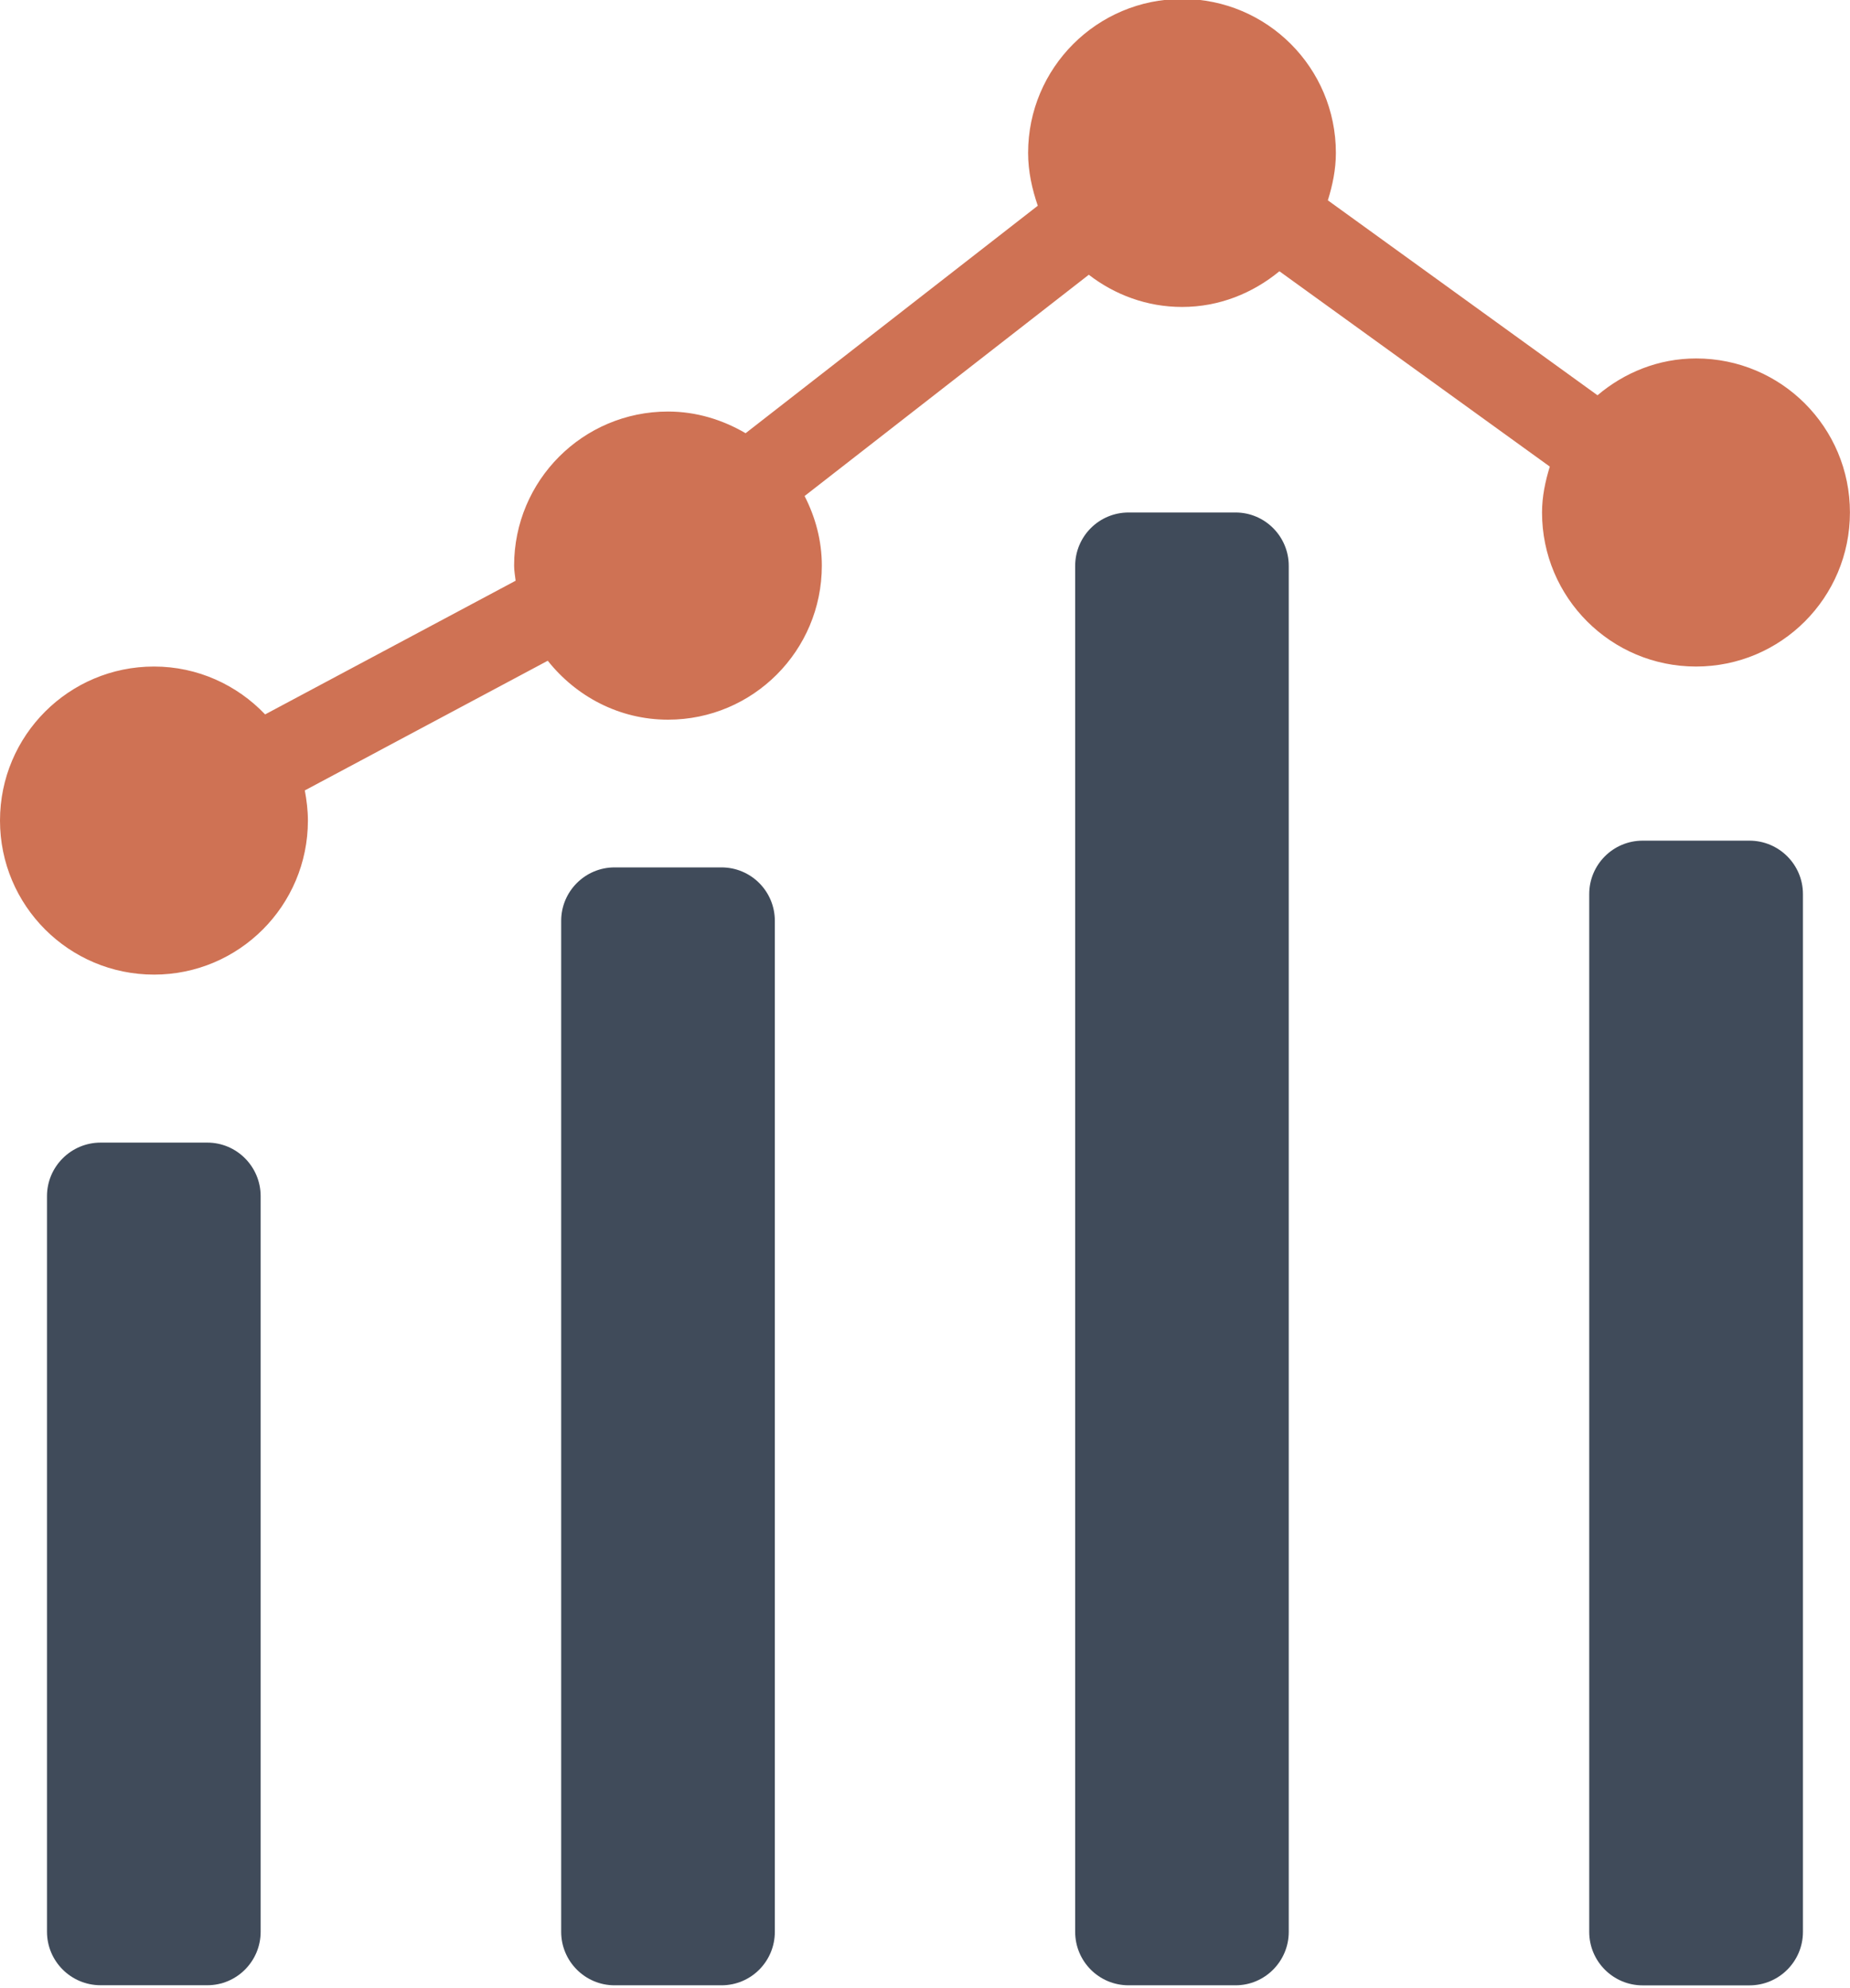 <?xml version="1.0" encoding="utf-8"?>
<!-- Generator: Adobe Illustrator 16.0.0, SVG Export Plug-In . SVG Version: 6.00 Build 0)  -->
<!DOCTYPE svg PUBLIC "-//W3C//DTD SVG 1.1//EN" "http://www.w3.org/Graphics/SVG/1.1/DTD/svg11.dtd">
<svg version="1.1" id="Capa_1" xmlns="http://www.w3.org/2000/svg" xmlns:xlink="http://www.w3.org/1999/xlink" x="0px" y="0px"
	 width="28.107px" height="30.186px" viewBox="0 0 28.107 30.186" enable-background="new 0 0 28.107 30.186" xml:space="preserve">
<g>
	<path fill="#CF7254" d="M-524.132,10.024h11.116c0.908,0,1.646-0.738,1.646-1.646V0.386h-14.411v7.992
		C-525.781,9.286-525.042,10.024-524.132,10.024L-524.132,10.024z M-524.132,10.024"/>
	<path fill="#DEB248" d="M-524.828,17.969h6.717c0.571,0,1.036-0.466,1.036-1.036s-0.465-1.035-1.036-1.035h-6.717
		c-0.573,0-1.035,0.465-1.035,1.035S-525.401,17.969-524.828,17.969L-524.828,17.969z M-524.828,17.969"/>
	<path fill="#DEB248" d="M-524.828,22.11h10.856c0.575,0,1.037-0.464,1.037-1.035s-0.462-1.035-1.037-1.035h-10.856
		c-0.573,0-1.035,0.464-1.035,1.035S-525.401,22.11-524.828,22.11L-524.828,22.11z M-524.828,22.11"/>
	<path fill="#DEB248" d="M-509.826,24.183h-15.002c-0.573,0-1.035,0.463-1.035,1.033c0,0.571,0.462,1.037,1.035,1.037h15.002
		c0.571,0,1.035-0.466,1.035-1.037C-508.791,24.646-509.254,24.183-509.826,24.183L-509.826,24.183z M-509.826,24.183"/>
	<path fill="#404B5A" d="M-508.177,0.386h-1.122v7.992c0,2.051-1.666,3.717-3.717,3.717h-11.116c-2.052,0-3.72-1.666-3.72-3.717
		V0.386h-1.768c-1.882,0-3.409,1.527-3.409,3.409v24.108c0,1.883,1.527,3.409,3.409,3.409h24.248c1.884,0,3.409-1.526,3.409-3.409
		V6.642L-508.177,0.386z M-506.625,25.591c0,1.151-0.935,2.086-2.086,2.086h-17.707c-1.149,0-2.085-0.935-2.085-2.086V16.56
		c0-1.152,0.936-2.086,2.085-2.086h17.707c1.151,0,2.086,0.934,2.086,2.086V25.591z M-504.295,10.801h-2.975V7.824h2.975V10.801z
		 M-504.295,10.801"/>
</g>
<g>
	<g>
		<path fill="#CF7254" d="M-474.909,26.145c3.556,0.085,6.666,1.955,8.454,4.762c0.165,0.256,0.447,0.406,0.738,0.406
			c0.078,0,0.159-0.011,0.238-0.034c0.373-0.106,0.63-0.443,0.635-0.83v-0.105c0-5.612-4.486-10.169-10.062-10.303v-1.632
			c0-0.379-0.214-0.727-0.547-0.902c-0.15-0.081-0.313-0.12-0.479-0.12c-0.201,0-0.4,0.062-0.575,0.179l-6.93,4.742
			c-0.248,0.169-0.396,0.451-0.396,0.751c-0.002,0.301,0.146,0.583,0.392,0.755l6.929,4.802c0.174,0.122,0.38,0.183,0.581,0.183
			c0.166,0,0.326-0.039,0.476-0.117c0.337-0.176,0.548-0.526,0.548-0.906V26.145z M-474.909,26.145"/>
		<path d="M-465.928,24.699"/>
	</g>
	<g>
		<path fill="#DEB248" d="M-484.612,5.296c0,0.701-0.566,1.271-1.271,1.271c-0.7,0-1.269-0.57-1.269-1.271
			c0-0.701,0.568-1.271,1.269-1.271C-485.179,4.026-484.612,4.596-484.612,5.296z"/>
		<path fill="#81BBCD" d="M-479.008,5.296c0,0.701-0.568,1.271-1.271,1.271c-0.698,0-1.27-0.57-1.27-1.271
			c0-0.701,0.571-1.271,1.27-1.271C-479.576,4.026-479.008,4.596-479.008,5.296z"/>
		<path fill="#404B5A" d="M-458.96,0.39h-27.438c-2.271,0-4.113,1.841-4.113,4.111v21.955c0,2.268,1.843,4.118,4.113,4.118h6.121
			v-2.745h-6.121c-0.75,0-1.367-0.617-1.367-1.373V9.996h30.18v16.459c0,0.756-0.617,1.373-1.374,1.373h-4.271v2.745h4.271
			c2.277,0,4.119-1.851,4.119-4.118V4.5C-454.841,2.23-456.683,0.39-458.96,0.39z M-483.876,6.021c0,0.736-0.598,1.335-1.331,1.335
			h-1.333c-0.735,0-1.332-0.599-1.332-1.335V4.689c0-0.74,0.591-1.338,1.332-1.338h1.333c0.733,0,1.331,0.599,1.331,1.338V6.021z
			 M-478.292,6.021c0,0.735-0.597,1.335-1.33,1.335h-1.332c-0.734,0-1.33-0.6-1.33-1.335V4.688c0-0.74,0.588-1.338,1.33-1.338h1.332
			c0.733,0,1.33,0.599,1.33,1.338V6.021z M-458.65,6.567h-16.516c-0.703,0-1.271-0.57-1.271-1.271c0-0.701,0.567-1.271,1.271-1.271
			h16.516c0.699,0,1.271,0.57,1.271,1.271C-457.38,5.998-457.951,6.567-458.65,6.567z"/>
	</g>
</g>
<g>
	<circle fill="#DEB248" cx="-439.083" cy="5.296" r="1.271"/>
	<g>
		<path fill="#CF7254" d="M-423.76,27.778c0,0.38,0.213,0.73,0.549,0.906c0.151,0.078,0.31,0.117,0.475,0.117
			c0.204,0,0.408-0.062,0.582-0.183l6.929-4.802c0.246-0.172,0.395-0.455,0.395-0.755c-0.002-0.3-0.15-0.582-0.397-0.751
			l-6.933-4.742c-0.174-0.118-0.371-0.179-0.575-0.179c-0.165,0-0.328,0.039-0.478,0.12c-0.333,0.175-0.546,0.523-0.546,0.902v1.632
			c-5.577,0.134-10.064,4.691-10.064,10.303v0.105c0.005,0.387,0.262,0.724,0.634,0.83c0.079,0.023,0.162,0.034,0.241,0.034
			c0.29,0,0.572-0.149,0.737-0.406c1.788-2.807,4.898-4.676,8.452-4.762V27.778z M-423.76,26.145"/>
		<path d="M-434.223,24.699"/>
	</g>
	<circle fill="#81BBCD" cx="-433.445" cy="5.296" r="1.271"/>
	<path fill="#404B5A" d="M-412.127,0.39h-27.438c-2.269,0-4.111,1.841-4.111,4.111v21.955c0,2.268,1.843,4.118,4.111,4.118h3.875
		v-2.745h-3.875c-0.747,0-1.366-0.617-1.366-1.373V9.996h30.18v16.459c0,0.756-0.615,1.373-1.375,1.373h-5.761v2.745h5.761
		c2.279,0,4.121-1.851,4.121-4.118V4.5C-408.006,2.23-409.848,0.39-412.127,0.39z M-437.042,6.021c0,0.736-0.6,1.335-1.332,1.335
		h-1.331c-0.736,0-1.332-0.599-1.332-1.335V4.689c0-0.74,0.59-1.338,1.332-1.338h1.331c0.732,0,1.332,0.599,1.332,1.338V6.021z
		 M-431.457,6.021c0,0.735-0.598,1.335-1.33,1.335h-1.333c-0.733,0-1.332-0.6-1.332-1.335V4.688c0-0.74,0.59-1.338,1.332-1.338
		h1.333c0.732,0,1.33,0.599,1.33,1.338V6.021z M-411.818,6.567h-16.514c-0.704,0-1.271-0.57-1.271-1.271
		c0-0.701,0.567-1.271,1.271-1.271h16.514c0.701,0,1.272,0.57,1.272,1.271C-410.545,5.998-411.117,6.567-411.818,6.567z"/>
</g>
<g>
	<path fill="#CF7254" d="M-382.936,26.836c-0.085,3.553-1.953,6.662-4.759,8.45c-0.255,0.164-0.405,0.444-0.405,0.736
		c0,0.079,0.012,0.161,0.035,0.24c0.105,0.371,0.444,0.629,0.828,0.635h0.105c5.607,0,10.161-4.484,10.295-10.058h1.632
		c0.379,0,0.725-0.21,0.902-0.546c0.08-0.148,0.118-0.313,0.118-0.476c0-0.202-0.061-0.403-0.179-0.575l-4.738-6.926
		c-0.171-0.248-0.452-0.395-0.753-0.396c-0.3-0.002-0.582,0.146-0.752,0.392l-4.802,6.924c-0.121,0.172-0.182,0.377-0.182,0.582
		c0,0.163,0.04,0.323,0.117,0.474c0.176,0.335,0.524,0.545,0.904,0.545H-382.936z M-382.936,26.836"/>
	<g>
		<circle fill="#DEB248" cx="-394.338" cy="5.289" r="1.271"/>
		<circle fill="#81BBCD" cx="-388.738" cy="5.289" r="1.269"/>
		<path fill="#404B5A" d="M-367.436,0.386h-27.419c-2.27,0-4.109,1.839-4.109,4.107v21.938c0,2.267,1.84,4.117,4.109,4.117h8.9
			v-2.744h-8.9c-0.748,0-1.364-0.616-1.364-1.373V9.985h30.155v16.446c0,0.757-0.615,1.373-1.372,1.373h-6.748v2.744h6.748
			c2.276,0,4.116-1.85,4.116-4.117V4.493C-363.319,2.225-365.159,0.386-367.436,0.386z M-392.334,6.014
			c0,0.735-0.597,1.333-1.329,1.333h-1.33c-0.735,0-1.332-0.599-1.332-1.333V4.683c0-0.74,0.588-1.338,1.332-1.338h1.33
			c0.732,0,1.329,0.599,1.329,1.338V6.014z M-386.751,6.013c0,0.735-0.599,1.333-1.331,1.333h-1.331
			c-0.734,0-1.331-0.599-1.331-1.333V4.682c0-0.74,0.59-1.338,1.331-1.338h1.331c0.732,0,1.331,0.599,1.331,1.338V6.013z
			 M-367.128,6.558h-16.502c-0.701,0-1.271-0.569-1.271-1.27c0-0.7,0.569-1.269,1.271-1.269h16.502c0.701,0,1.27,0.569,1.27,1.269
			C-365.858,5.989-366.427,6.558-367.128,6.558z"/>
	</g>
</g>
<g>
	<path fill="#CF7254" d="M-338.046,32.075c0.084-3.553,1.954-6.662,4.758-8.45c0.257-0.165,0.404-0.444,0.404-0.736
		c0-0.079-0.01-0.161-0.032-0.24c-0.107-0.371-0.445-0.629-0.83-0.635h-0.104c-5.608,0-10.161,4.484-10.296,10.059h-1.631
		c-0.378,0-0.727,0.21-0.902,0.545c-0.078,0.149-0.117,0.313-0.117,0.476c0,0.204,0.06,0.404,0.178,0.576l4.738,6.926
		c0.171,0.248,0.45,0.396,0.751,0.396c0.301,0.002,0.583-0.146,0.754-0.392l4.801-6.924c0.12-0.172,0.183-0.377,0.183-0.582
		c0-0.162-0.04-0.323-0.117-0.474c-0.177-0.335-0.524-0.545-0.904-0.545H-338.046z M-338.046,32.075"/>
	<g>
		<path fill="#DEB248" d="M-351.768,5.312c0,0.701-0.568,1.27-1.271,1.27c-0.698,0-1.268-0.569-1.268-1.27
			c0-0.7,0.569-1.269,1.268-1.269C-352.336,4.043-351.768,4.612-351.768,5.312z"/>
		<circle fill="#81BBCD" cx="-347.438" cy="5.312" r="1.269"/>
		<path fill="#404B5A" d="M-326.136,0.41h-27.417c-2.27,0-4.109,1.839-4.109,4.107v21.938c0,2.267,1.84,4.117,4.109,4.117h6.756
			v-2.744h-6.756c-0.749,0-1.365-0.616-1.365-1.373V10.009h30.156v16.446c0,0.757-0.617,1.373-1.374,1.373h-9.025v2.744h9.025
			c2.276,0,4.116-1.85,4.116-4.117V4.517C-322.02,2.249-323.859,0.41-326.136,0.41z M-351.033,6.038c0,0.735-0.598,1.333-1.33,1.333
			h-1.332c-0.733,0-1.33-0.599-1.33-1.333V4.707c0-0.74,0.59-1.338,1.33-1.338h1.332c0.732,0,1.33,0.599,1.33,1.338V6.038z
			 M-345.451,6.037c0,0.735-0.599,1.333-1.329,1.333h-1.332c-0.735,0-1.333-0.599-1.333-1.333V4.706c0-0.74,0.591-1.338,1.333-1.338
			h1.332c0.73,0,1.329,0.599,1.329,1.338V6.037z M-325.828,6.582h-16.501c-0.703,0-1.27-0.569-1.27-1.27
			c0-0.7,0.566-1.269,1.27-1.269h16.501c0.702,0,1.27,0.569,1.27,1.269C-324.559,6.013-325.126,6.582-325.828,6.582z"/>
	</g>
</g>
<g>
	<g>
		<path fill="#CF7254" d="M-255.381,20.028c3.549,0.084,6.652,1.952,8.438,4.753c0.166,0.256,0.445,0.404,0.736,0.404
			c0.078,0,0.16-0.011,0.24-0.033c0.369-0.107,0.629-0.443,0.633-0.829v-0.105c0-5.6-4.477-10.147-10.047-10.281v-1.628
			c0-0.378-0.209-0.726-0.543-0.902c-0.148-0.079-0.312-0.118-0.477-0.118c-0.201,0-0.4,0.06-0.574,0.178l-6.917,4.733
			c-0.247,0.169-0.394,0.45-0.396,0.75c-0.002,0.3,0.147,0.582,0.394,0.753l6.914,4.794c0.172,0.121,0.377,0.182,0.58,0.182
			c0.164,0,0.324-0.039,0.475-0.117c0.334-0.176,0.545-0.524,0.545-0.903V20.028z M-255.381,20.028"/>
		<g>
			<path d="M-248.077,24.292"/>
		</g>
	</g>
	<g>
		<circle fill="#DEB248" cx="-267.989" cy="4.929" r="1.269"/>
		<circle fill="#81BBCD" cx="-262.397" cy="4.929" r="1.267"/>
		<path fill="#404B5A" d="M-241.124,0.032h-27.382c-2.265,0-4.104,1.836-4.104,4.103v21.908c0,2.264,1.839,4.111,4.104,4.111h20.644
			h2.125h4.613c2.273,0,4.113-1.847,4.113-4.111V4.135C-237.01,1.869-238.85,0.032-241.124,0.032z M-264.401,4.323
			c0-0.739,0.59-1.336,1.331-1.336h1.329c0.73,0,1.327,0.597,1.327,1.336v1.329c0,0.734-0.597,1.332-1.327,1.332h-1.329
			c-0.734,0-1.331-0.598-1.331-1.332V4.323z M-269.977,4.324c0-0.739,0.59-1.337,1.331-1.337h1.329c0.732,0,1.329,0.598,1.329,1.337
			v1.329c0,0.734-0.597,1.332-1.329,1.332h-1.329c-0.733,0-1.331-0.598-1.331-1.332V4.324z M-239.75,26.043
			c0,0.756-0.617,1.371-1.373,1.371h-4.613h-2.125h-20.644c-0.747,0-1.363-0.615-1.363-1.371V9.619h30.119V26.043z M-240.815,6.197
			h-16.48c-0.699,0-1.268-0.568-1.268-1.268s0.568-1.268,1.268-1.268h16.48c0.701,0,1.268,0.568,1.268,1.268
			S-240.114,6.197-240.815,6.197z"/>
	</g>
</g>
<g>
	<g>
		<path fill="#CF7254" d="M-297.969,22.016c0,0.379,0.209,0.727,0.543,0.903c0.152,0.078,0.312,0.117,0.475,0.117
			c0.205,0,0.408-0.061,0.58-0.182l6.914-4.794c0.246-0.171,0.396-0.453,0.393-0.753c-0.002-0.3-0.146-0.581-0.395-0.75
			l-6.918-4.733c-0.172-0.118-0.371-0.178-0.574-0.178c-0.162,0-0.328,0.039-0.477,0.118c-0.334,0.176-0.543,0.523-0.543,0.902
			v1.628c-5.57,0.134-10.047,4.681-10.047,10.281v0.105c0.006,0.386,0.264,0.722,0.635,0.829c0.078,0.022,0.16,0.033,0.24,0.033
			c0.289,0,0.57-0.148,0.734-0.404c1.785-2.801,4.891-4.668,8.439-4.753V22.016z M-297.969,20.386"/>
		<g>
			<path d="M-305.276,24.649"/>
		</g>
	</g>
	<g>
		<circle fill="#DEB248" cx="-311.719" cy="5.287" r="1.268"/>
		<circle fill="#81BBCD" cx="-306.126" cy="5.287" r="1.267"/>
		<path fill="#404B5A" d="M-284.854,0.39h-27.381c-2.266,0-4.105,1.836-4.105,4.103V26.4c0,2.264,1.84,4.111,4.105,4.111h20.643
			h2.125h4.613c2.275,0,4.113-1.847,4.113-4.111V4.492C-280.741,2.226-282.579,0.39-284.854,0.39z M-308.131,4.68
			c0-0.739,0.59-1.336,1.33-1.336h1.33c0.732,0,1.328,0.597,1.328,1.336v1.329c0,0.734-0.596,1.332-1.328,1.332h-1.33
			c-0.732,0-1.33-0.598-1.33-1.332V4.68z M-313.706,4.681c0-0.739,0.59-1.337,1.33-1.337h1.33c0.73,0,1.328,0.598,1.328,1.337V6.01
			c0,0.734-0.598,1.332-1.328,1.332h-1.33c-0.732,0-1.33-0.598-1.33-1.332V4.681z M-283.481,26.4c0,0.756-0.615,1.371-1.373,1.371
			h-4.613h-2.125h-20.643c-0.748,0-1.363-0.615-1.363-1.371V9.977h30.117V26.4z M-284.545,6.554h-16.48
			c-0.699,0-1.268-0.568-1.268-1.268s0.568-1.268,1.268-1.268h16.48c0.701,0,1.27,0.568,1.27,1.268S-283.844,6.554-284.545,6.554z"
			/>
	</g>
</g>
<g>
	<g>
		<path fill="#CF7254" d="M-218.145,18.189c-0.086,2.894-1.957,5.426-4.76,6.881c-0.255,0.134-0.404,0.362-0.404,0.601
			c0,0.063,0.01,0.13,0.033,0.194c0.108,0.301,0.445,0.513,0.829,0.518h0.106c5.607,0,10.161-3.651,10.294-8.191h1.631
			c0.378,0,0.728-0.172,0.902-0.445c0.081-0.121,0.12-0.255,0.12-0.388c0-0.165-0.061-0.327-0.178-0.468l-4.741-5.64
			c-0.17-0.203-0.451-0.322-0.75-0.324c-0.3-0.001-0.583,0.12-0.753,0.32l-4.801,5.639c-0.122,0.14-0.182,0.307-0.182,0.473
			c0,0.132,0.039,0.263,0.118,0.386c0.176,0.273,0.525,0.444,0.904,0.444H-218.145z M-218.145,18.189"/>
		<g>
			<path d="M-222.415,24.147"/>
		</g>
	</g>
	<g>
		<circle fill="#DEB248" cx="-229.548" cy="4.926" r="1.269"/>
		<circle fill="#81BBCD" cx="-223.948" cy="4.926" r="1.271"/>
		<path fill="#404B5A" d="M-202.644,0.022h-27.42c-2.268,0-4.109,1.839-4.109,4.108V26.07c0,2.266,1.841,4.116,4.109,4.116h20.671
			h2.127h4.623c2.276,0,4.115-1.85,4.115-4.116V4.13C-198.529,1.862-200.368,0.022-202.644,0.022z M-225.953,4.319
			c0-0.739,0.588-1.338,1.331-1.338h1.331c0.731,0,1.329,0.599,1.329,1.338V5.65c0,0.735-0.598,1.334-1.329,1.334h-1.331
			c-0.735,0-1.331-0.599-1.331-1.334V4.319z M-231.537,4.319c0-0.739,0.59-1.338,1.331-1.338h1.331c0.733,0,1.332,0.599,1.332,1.338
			v1.332c0,0.735-0.598,1.334-1.332,1.334h-1.331c-0.733,0-1.331-0.599-1.331-1.334V4.319z M-201.271,26.07
			c0,0.756-0.618,1.373-1.373,1.373h-4.623h-2.127h-20.671c-0.749,0-1.366-0.616-1.366-1.373V9.623h30.159V26.07z M-202.336,6.195
			h-16.503c-0.702,0-1.271-0.568-1.271-1.269c0-0.701,0.569-1.27,1.271-1.27h16.503c0.702,0,1.27,0.569,1.27,1.27
			C-201.066,5.627-201.634,6.195-202.336,6.195z"/>
	</g>
</g>
<g>
	<g>
		<path fill="#404B5A" d="M-117.612,26.277l-4.35-4.342c-0.417-0.414-0.983-0.609-1.529-0.583l-2.092-2.093
			c3.563-4.713,3.201-11.452-1.091-15.75c-4.695-4.693-12.312-4.693-17.007,0.011c-4.705,4.702-4.705,12.312-0.011,17.006
			c4.299,4.297,11.039,4.654,15.75,1.091l2.092,2.093c-0.027,0.548,0.169,1.113,0.583,1.528l4.343,4.342
			c0.776,0.776,2.044,0.776,2.822,0l0.48-0.482C-116.835,28.321-116.835,27.062-117.612,26.277L-117.612,26.277z M-129.276,17.925
			c-3.259,3.259-8.556,3.269-11.813,0.008c-3.259-3.258-3.259-8.545,0.007-11.813c3.26-3.259,8.554-3.269,11.815-0.009
			C-126.009,9.372-126.02,14.656-129.276,17.925L-129.276,17.925z M-129.276,17.925"/>
	</g>
	<path fill="#CF7254" d="M-131.907,10.765h-1.968V8.797c0-0.712-0.576-1.287-1.279-1.287h-0.012c-0.702,0-1.277,0.575-1.277,1.287
		v1.968h-1.97c-0.71,0-1.284,0.576-1.284,1.278v0.008c0,0.703,0.574,1.277,1.284,1.277h1.97v1.968c0,0.71,0.576,1.286,1.277,1.286
		h0.01c0.702,0,1.275-0.576,1.275-1.286v-1.968h1.968c0.712,0,1.288-0.575,1.288-1.277v-0.008
		C-130.618,11.341-131.192,10.765-131.907,10.765L-131.907,10.765z M-131.907,10.765"/>
</g>
<g>
	<g>
		<path fill="#404B5A" d="M-79.957,26.247l-4.34-4.332c-0.412-0.414-0.978-0.608-1.523-0.582l-2.088-2.088
			c3.553-4.701,3.192-11.424-1.09-15.712c-4.684-4.683-12.284-4.683-16.967,0.01c-4.693,4.691-4.693,12.282-0.009,16.966
			c4.288,4.288,11.012,4.644,15.711,1.088l2.09,2.088c-0.025,0.547,0.167,1.111,0.582,1.525l4.33,4.331
			c0.776,0.775,2.04,0.775,2.817,0l0.477-0.48C-79.182,28.286-79.182,27.03-79.957,26.247L-79.957,26.247z M-91.592,17.915
			c-3.252,3.251-8.533,3.261-11.787,0.009c-3.252-3.251-3.252-8.525,0.007-11.786c3.252-3.251,8.535-3.26,11.787-0.009
			C-88.332,9.38-88.345,14.653-91.592,17.915L-91.592,17.915z M-91.592,17.915"/>
	</g>
	<path fill="#CF7254" d="M-94.219,10.771h-1.963h-2.563h-1.963c-0.708,0-1.283,0.574-1.283,1.274v0.008
		c0,0.702,0.574,1.274,1.283,1.274h1.963h2.558h1.965c0.71,0,1.281-0.573,1.281-1.274v-0.008
		C-92.931,11.345-93.504,10.771-94.219,10.771z"/>
</g>
<g>
	<path fill="#404B5A" d="M-70.006,28.7c0.034,0.812,0.701,1.455,1.516,1.455h14.167c0.812,0,1.481-0.643,1.512-1.455l1.015-21.357
		h-19.222L-70.006,28.7z M-58.2,12.648c0-0.341,0.275-0.617,0.616-0.617h0.984c0.342,0,0.618,0.276,0.618,0.617v12.201
		c0,0.341-0.276,0.617-0.618,0.617h-0.984c-0.34,0-0.616-0.276-0.616-0.617V12.648z M-62.514,12.648
		c0-0.341,0.273-0.617,0.615-0.617h0.986c0.341,0,0.617,0.276,0.617,0.617v12.201c0,0.341-0.276,0.617-0.617,0.617h-0.986
		c-0.342,0-0.615-0.276-0.615-0.617V12.648z M-66.83,12.648c0-0.341,0.278-0.617,0.618-0.617h0.984c0.34,0,0.616,0.276,0.616,0.617
		v12.201c0,0.341-0.276,0.617-0.616,0.617h-0.984c-0.34,0-0.618-0.276-0.618-0.617V12.648z M-66.83,12.648"/>
	<path fill="#CF7254" d="M-51.121,1.553h-6.536V0.317C-57.657,0.143-57.8,0-57.973,0h-6.866c-0.172,0-0.316,0.143-0.316,0.317v1.235
		h-6.536c-0.526,0-0.951,0.428-0.951,0.954v2.991h22.473V2.506C-50.169,1.981-50.595,1.553-51.121,1.553L-51.121,1.553z
		 M-51.121,1.553"/>
</g>
<g>
	<path fill="#CF7254" d="M-17.22-0.018h-18.87v13.207h18.87V-0.018z M-19.108,11.302h-15.094V1.869h15.094V11.302z M-19.108,11.302"
		/>
	<path fill="#404B5A" d="M-15.334,13.189v1.888h-22.642v-1.888c-2.085,0-3.773,1.691-3.773,3.773v11.322
		c0,1.043,0.844,1.886,1.886,1.886h26.414c1.044,0,1.888-0.845,1.888-1.886V16.962C-11.562,14.88-13.251,13.189-15.334,13.189
		L-15.334,13.189z M-17.22,26.396c0,1.043-0.846,1.888-1.888,1.888h-15.094c-1.042,0-1.888-0.845-1.888-1.888v-1.887h18.87V26.396z
		 M-14.393,20.737h-1.886c-0.522,0-0.942-0.421-0.942-0.943c0-0.522,0.419-0.944,0.942-0.944h1.886c0.523,0,0.942,0.421,0.942,0.944
		C-13.45,20.315-13.87,20.737-14.393,20.737L-14.393,20.737z M-14.393,20.737"/>
	<rect x="-32.322" y="3.761" fill="#DEB248" width="11.322" height="1.886"/>
	<polygon fill="#DEB248" points="-32.314,7.529 -20.996,7.529 -21,9.42 -32.322,9.42 	"/>
</g>
<g>
	<g>
		<path fill="#404B5A" d="M49.447,7.535c0.961-0.664,1.607-1.893,1.607-3.298c0-1.903-0.387-3.848-3.24-3.848
			c-2.855,0-3.24,1.944-3.24,3.848c0,1.405,0.646,2.634,1.607,3.298c-2.127,0.638-3.666,2.485-3.666,4.659
			c0,1.122,0.57,1.917,1.695,2.366c0.826,0.328,1.969,0.481,3.604,0.481c1.633,0,2.777-0.153,3.602-0.481
			c1.127-0.449,1.697-1.244,1.697-2.366C53.113,10.02,51.572,8.173,49.447,7.535L49.447,7.535z M49.447,7.535"/>
	</g>
	<path fill="#404B5A" d="M39.298,21.922c0.959-0.664,1.607-1.894,1.607-3.298c0-1.903-0.385-3.848-3.24-3.848
		s-3.24,1.944-3.24,3.848c0,1.405,0.646,2.634,1.607,3.298c-2.125,0.638-3.666,2.485-3.666,4.658c0,1.122,0.57,1.917,1.697,2.366
		c0.822,0.329,1.967,0.482,3.602,0.482s2.779-0.153,3.602-0.482c1.127-0.449,1.699-1.244,1.699-2.366
		C42.966,24.407,41.423,22.56,39.298,21.922L39.298,21.922z M39.298,21.922"/>
	<path fill="#404B5A" d="M59.593,21.922c0.961-0.664,1.607-1.894,1.607-3.298c0-1.903-0.385-3.848-3.24-3.848
		s-3.238,1.944-3.238,3.848c0,1.405,0.646,2.634,1.607,3.298c-2.125,0.638-3.668,2.485-3.668,4.658c0,1.122,0.572,1.917,1.697,2.366
		c0.824,0.329,1.969,0.482,3.602,0.482c1.635,0,2.779-0.153,3.604-0.482c1.127-0.449,1.695-1.244,1.695-2.366
		C63.259,24.407,61.718,22.56,59.593,21.922L59.593,21.922z M59.593,21.922"/>
	<path fill="#CF7254" d="M51.392,29.158c-0.037-0.094-0.109-0.168-0.201-0.208c-0.092-0.04-0.195-0.041-0.289-0.004
		c-0.814,0.325-1.824,0.484-3.088,0.484c-1.266,0-2.275-0.158-3.088-0.484c-0.094-0.037-0.199-0.036-0.289,0.004
		c-0.094,0.04-0.166,0.114-0.203,0.208l-0.281,0.703c-0.076,0.194,0.018,0.414,0.211,0.491c0.996,0.398,2.189,0.592,3.65,0.592
		c1.459,0,2.654-0.194,3.648-0.592c0.195-0.077,0.289-0.297,0.211-0.491L51.392,29.158z M51.392,29.158"/>
	<path fill="#CF7254" d="M36.654,12.855l0.695,0.298c0.049,0.021,0.1,0.03,0.148,0.03c0.146,0,0.287-0.085,0.35-0.229
		c0.346-0.805,0.947-1.632,1.842-2.524c0.893-0.895,1.719-1.497,2.523-1.843c0.094-0.04,0.166-0.114,0.203-0.208
		c0.037-0.093,0.037-0.197-0.004-0.289l-0.297-0.696c-0.084-0.191-0.307-0.28-0.498-0.198c-0.986,0.423-1.967,1.13-3,2.163
		s-1.738,2.014-2.162,3C36.373,12.549,36.462,12.772,36.654,12.855L36.654,12.855z M36.654,12.855"/>
	<path fill="#CF7254" d="M53.414,8.587c0.805,0.346,1.631,0.948,2.525,1.843c0.895,0.893,1.496,1.72,1.842,2.524
		c0.062,0.144,0.201,0.229,0.348,0.229c0.051,0,0.102-0.009,0.148-0.03l0.695-0.298c0.193-0.083,0.283-0.306,0.199-0.497
		c-0.422-0.985-1.129-1.967-2.162-3s-2.014-1.739-2.998-2.163c-0.193-0.082-0.414,0.007-0.496,0.198L53.216,8.09
		c-0.041,0.092-0.043,0.196-0.006,0.289C53.248,8.473,53.32,8.547,53.414,8.587L53.414,8.587z M53.414,8.587"/>
</g>
<g>
	<path fill="#404B5A" d="M3.15,17.35H1.528c-0.449,0-0.814,0.366-0.814,0.812v11.171c0,0.448,0.365,0.812,0.814,0.812H3.15
		c0.447,0,0.81-0.364,0.81-0.812V18.163C3.96,17.716,3.598,17.35,3.15,17.35L3.15,17.35z"/>
	<path fill="#404B5A" d="M10.961,13.171H9.337c-0.447,0-0.811,0.364-0.811,0.811v15.352c0,0.448,0.364,0.812,0.811,0.812h1.624
		c0.45,0,0.811-0.364,0.811-0.812V13.982C11.772,13.535,11.411,13.171,10.961,13.171L10.961,13.171z"/>
	<path fill="#404B5A" d="M18.772,7.782h-1.625c-0.451,0-0.812,0.364-0.812,0.812v20.74c0,0.448,0.361,0.812,0.812,0.812h1.625
		c0.445,0,0.808-0.364,0.808-0.812V8.594C19.581,8.146,19.218,7.782,18.772,7.782L18.772,7.782z"/>
	<path fill="#404B5A" d="M26.579,12.765h-1.622c-0.449,0-0.812,0.364-0.812,0.812v15.758c0,0.448,0.364,0.812,0.812,0.812h1.622
		c0.449,0,0.813-0.364,0.813-0.812V13.576C27.392,13.129,27.028,12.765,26.579,12.765L26.579,12.765z"/>
	<path fill="#CF7254" d="M25.769,5.443c-0.573,0-1.092,0.215-1.498,0.559l-4.097-2.96c0.071-0.228,0.122-0.467,0.122-0.72
		c0-1.292-1.045-2.338-2.336-2.338c-1.292,0-2.34,1.047-2.34,2.338c0,0.283,0.061,0.551,0.147,0.802l-4.439,3.454
		c-0.348-0.203-0.746-0.329-1.179-0.329c-1.293,0-2.338,1.047-2.338,2.339c0,0.078,0.014,0.152,0.023,0.23l-3.806,2.03
		c-0.425-0.446-1.024-0.727-1.688-0.727C1.047,10.121,0,11.168,0,12.46c0,1.291,1.047,2.339,2.341,2.339
		c1.29,0,2.337-1.048,2.337-2.339c0-0.158-0.02-0.311-0.047-0.458l3.691-1.969c0.429,0.54,1.084,0.895,1.827,0.895
		c1.292,0,2.337-1.048,2.337-2.339c0-0.383-0.099-0.739-0.262-1.057l4.318-3.36c0.393,0.303,0.882,0.489,1.417,0.489
		c0.565,0,1.074-0.209,1.479-0.542l4.108,2.966c-0.068,0.222-0.118,0.454-0.118,0.697c0,1.292,1.047,2.339,2.34,2.339
		c1.292,0,2.338-1.047,2.338-2.339C28.107,6.49,27.062,5.443,25.769,5.443z"/>
</g>
<g>
	<g>
		<circle fill="#DEB248" cx="-189.044" cy="4.912" r="1.27"/>
		<circle fill="#81BBCD" cx="-183.444" cy="4.912" r="1.27"/>
		<path fill="#404B5A" d="M-162.134,0.006h-27.427c-2.269,0-4.112,1.84-4.112,4.109v21.946c0,2.267,1.843,4.118,4.112,4.118h20.677
			h2.13h4.62c2.279,0,4.118-1.851,4.118-4.118V4.116C-158.016,1.846-159.855,0.006-162.134,0.006z M-185.451,4.304
			c0-0.74,0.59-1.339,1.332-1.339h1.332c0.731,0,1.332,0.599,1.332,1.339v1.332c0,0.735-0.6,1.334-1.332,1.334h-1.332
			c-0.733,0-1.332-0.6-1.332-1.334V4.304z M-191.034,4.305c0-0.74,0.59-1.339,1.332-1.339h1.333c0.731,0,1.33,0.599,1.33,1.339
			v1.332c0,0.735-0.598,1.334-1.33,1.334h-1.333c-0.733,0-1.332-0.599-1.332-1.334V4.305z M-160.759,26.062
			c0,0.757-0.616,1.373-1.375,1.373h-4.62h-2.13h-20.677c-0.749,0-1.365-0.616-1.365-1.373V9.609h30.167V26.062z M-161.824,6.181
			h-16.51c-0.7,0-1.269-0.568-1.269-1.269c0-0.701,0.569-1.271,1.269-1.271h16.51c0.702,0,1.271,0.569,1.271,1.271
			C-160.553,5.613-161.122,6.181-161.824,6.181z"/>
	</g>
	<g>
		<path fill="#CF7254" d="M-174.05,19.11c0.086-2.895,1.956-5.428,4.762-6.884c0.256-0.134,0.406-0.362,0.406-0.601
			c0-0.063-0.013-0.13-0.035-0.195c-0.106-0.302-0.444-0.513-0.829-0.517h-0.106c-5.61,0-10.166,3.652-10.297,8.194h-1.632
			c-0.38,0-0.727,0.171-0.903,0.444c-0.081,0.122-0.121,0.255-0.121,0.388c0,0.164,0.062,0.327,0.18,0.469l4.741,5.642
			c0.168,0.202,0.451,0.322,0.752,0.324c0.299,0.001,0.582-0.12,0.754-0.321l4.803-5.64c0.12-0.14,0.182-0.307,0.182-0.473
			c0-0.133-0.04-0.264-0.118-0.386c-0.177-0.273-0.526-0.444-0.906-0.444H-174.05z M-174.05,19.11"/>
		<g>
			<path d="M-169.778,13.15"/>
		</g>
	</g>
</g>
</svg>
